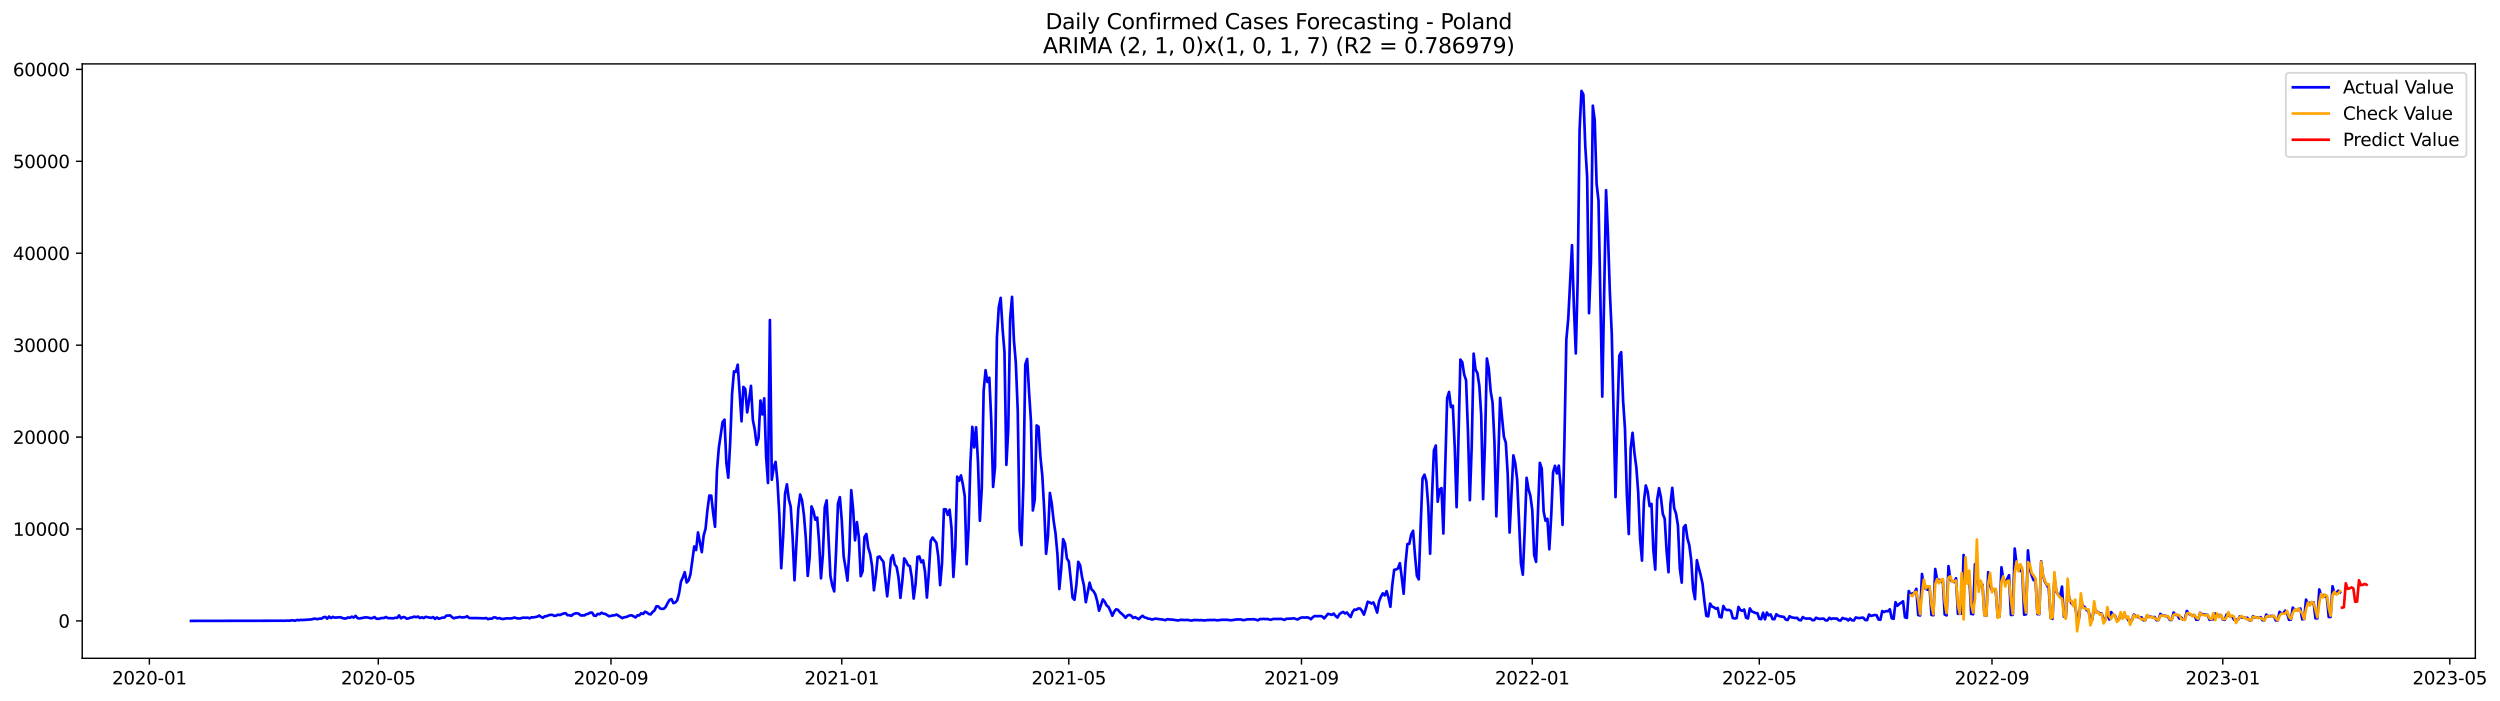 <?xml version="1.0" encoding="utf-8" standalone="no"?>
<!DOCTYPE svg PUBLIC "-//W3C//DTD SVG 1.1//EN"
  "http://www.w3.org/Graphics/SVG/1.1/DTD/svg11.dtd">
<svg xmlns:xlink="http://www.w3.org/1999/xlink" width="1399.012pt" height="392.274pt" viewBox="0 0 1399.012 392.274" xmlns="http://www.w3.org/2000/svg" version="1.1">
 <defs>
  <style type="text/css">*{stroke-linejoin: round; stroke-linecap: butt}</style>
 </defs>
 <g id="figure_1">
  <g id="patch_1">
   <path d="M 0 392.274 
L 1399.012 392.274 
L 1399.012 0 
L 0 0 
z
" style="fill: #ffffff"/>
  </g>
  <g id="axes_1">
   <g id="patch_2">
    <path d="M 46.013 368.396 
L 1385.213 368.396 
L 1385.213 35.755 
L 46.013 35.755 
z
" style="fill: #ffffff"/>
   </g>
   <g id="matplotlib.axis_1">
    <g id="xtick_1">
     <g id="line2d_1">
      <defs>
       <path id="mddc5f3bcdd" d="M 0 0 
L 0 3.5 
" style="stroke: #000000; stroke-width: 0.8"/>
      </defs>
      <g>
       <use xlink:href="#mddc5f3bcdd" x="83.595" y="368.396" style="stroke: #000000; stroke-width: 0.8"/>
      </g>
     </g>
     <g id="text_1">
      <!-- 2020-01 -->
      <g transform="translate(62.703 382.994)scale(0.1 -0.1)">
       <defs>
        <path id="DejaVuSans-32" d="M 1228 531 
L 3431 531 
L 3431 0 
L 469 0 
L 469 531 
Q 828 903 1448 1529 
Q 2069 2156 2228 2338 
Q 2531 2678 2651 2914 
Q 2772 3150 2772 3378 
Q 2772 3750 2511 3984 
Q 2250 4219 1831 4219 
Q 1534 4219 1204 4116 
Q 875 4013 500 3803 
L 500 4441 
Q 881 4594 1212 4672 
Q 1544 4750 1819 4750 
Q 2544 4750 2975 4387 
Q 3406 4025 3406 3419 
Q 3406 3131 3298 2873 
Q 3191 2616 2906 2266 
Q 2828 2175 2409 1742 
Q 1991 1309 1228 531 
z
" transform="scale(0.016)"/>
        <path id="DejaVuSans-30" d="M 2034 4250 
Q 1547 4250 1301 3770 
Q 1056 3291 1056 2328 
Q 1056 1369 1301 889 
Q 1547 409 2034 409 
Q 2525 409 2770 889 
Q 3016 1369 3016 2328 
Q 3016 3291 2770 3770 
Q 2525 4250 2034 4250 
z
M 2034 4750 
Q 2819 4750 3233 4129 
Q 3647 3509 3647 2328 
Q 3647 1150 3233 529 
Q 2819 -91 2034 -91 
Q 1250 -91 836 529 
Q 422 1150 422 2328 
Q 422 3509 836 4129 
Q 1250 4750 2034 4750 
z
" transform="scale(0.016)"/>
        <path id="DejaVuSans-2d" d="M 313 2009 
L 1997 2009 
L 1997 1497 
L 313 1497 
L 313 2009 
z
" transform="scale(0.016)"/>
        <path id="DejaVuSans-31" d="M 794 531 
L 1825 531 
L 1825 4091 
L 703 3866 
L 703 4441 
L 1819 4666 
L 2450 4666 
L 2450 531 
L 3481 531 
L 3481 0 
L 794 0 
L 794 531 
z
" transform="scale(0.016)"/>
       </defs>
       <use xlink:href="#DejaVuSans-32"/>
       <use xlink:href="#DejaVuSans-30" x="63.623"/>
       <use xlink:href="#DejaVuSans-32" x="127.246"/>
       <use xlink:href="#DejaVuSans-30" x="190.869"/>
       <use xlink:href="#DejaVuSans-2d" x="254.492"/>
       <use xlink:href="#DejaVuSans-30" x="290.576"/>
       <use xlink:href="#DejaVuSans-31" x="354.199"/>
      </g>
     </g>
    </g>
    <g id="xtick_2">
     <g id="line2d_2">
      <g>
       <use xlink:href="#mddc5f3bcdd" x="211.692" y="368.396" style="stroke: #000000; stroke-width: 0.8"/>
      </g>
     </g>
     <g id="text_2">
      <!-- 2020-05 -->
      <g transform="translate(190.801 382.994)scale(0.1 -0.1)">
       <defs>
        <path id="DejaVuSans-35" d="M 691 4666 
L 3169 4666 
L 3169 4134 
L 1269 4134 
L 1269 2991 
Q 1406 3038 1543 3061 
Q 1681 3084 1819 3084 
Q 2600 3084 3056 2656 
Q 3513 2228 3513 1497 
Q 3513 744 3044 326 
Q 2575 -91 1722 -91 
Q 1428 -91 1123 -41 
Q 819 9 494 109 
L 494 744 
Q 775 591 1075 516 
Q 1375 441 1709 441 
Q 2250 441 2565 725 
Q 2881 1009 2881 1497 
Q 2881 1984 2565 2268 
Q 2250 2553 1709 2553 
Q 1456 2553 1204 2497 
Q 953 2441 691 2322 
L 691 4666 
z
" transform="scale(0.016)"/>
       </defs>
       <use xlink:href="#DejaVuSans-32"/>
       <use xlink:href="#DejaVuSans-30" x="63.623"/>
       <use xlink:href="#DejaVuSans-32" x="127.246"/>
       <use xlink:href="#DejaVuSans-30" x="190.869"/>
       <use xlink:href="#DejaVuSans-2d" x="254.492"/>
       <use xlink:href="#DejaVuSans-30" x="290.576"/>
       <use xlink:href="#DejaVuSans-35" x="354.199"/>
      </g>
     </g>
    </g>
    <g id="xtick_3">
     <g id="line2d_3">
      <g>
       <use xlink:href="#mddc5f3bcdd" x="341.907" y="368.396" style="stroke: #000000; stroke-width: 0.8"/>
      </g>
     </g>
     <g id="text_3">
      <!-- 2020-09 -->
      <g transform="translate(321.015 382.994)scale(0.1 -0.1)">
       <defs>
        <path id="DejaVuSans-39" d="M 703 97 
L 703 672 
Q 941 559 1184 500 
Q 1428 441 1663 441 
Q 2288 441 2617 861 
Q 2947 1281 2994 2138 
Q 2813 1869 2534 1725 
Q 2256 1581 1919 1581 
Q 1219 1581 811 2004 
Q 403 2428 403 3163 
Q 403 3881 828 4315 
Q 1253 4750 1959 4750 
Q 2769 4750 3195 4129 
Q 3622 3509 3622 2328 
Q 3622 1225 3098 567 
Q 2575 -91 1691 -91 
Q 1453 -91 1209 -44 
Q 966 3 703 97 
z
M 1959 2075 
Q 2384 2075 2632 2365 
Q 2881 2656 2881 3163 
Q 2881 3666 2632 3958 
Q 2384 4250 1959 4250 
Q 1534 4250 1286 3958 
Q 1038 3666 1038 3163 
Q 1038 2656 1286 2365 
Q 1534 2075 1959 2075 
z
" transform="scale(0.016)"/>
       </defs>
       <use xlink:href="#DejaVuSans-32"/>
       <use xlink:href="#DejaVuSans-30" x="63.623"/>
       <use xlink:href="#DejaVuSans-32" x="127.246"/>
       <use xlink:href="#DejaVuSans-30" x="190.869"/>
       <use xlink:href="#DejaVuSans-2d" x="254.492"/>
       <use xlink:href="#DejaVuSans-30" x="290.576"/>
       <use xlink:href="#DejaVuSans-39" x="354.199"/>
      </g>
     </g>
    </g>
    <g id="xtick_4">
     <g id="line2d_4">
      <g>
       <use xlink:href="#mddc5f3bcdd" x="471.063" y="368.396" style="stroke: #000000; stroke-width: 0.8"/>
      </g>
     </g>
     <g id="text_4">
      <!-- 2021-01 -->
      <g transform="translate(450.172 382.994)scale(0.1 -0.1)">
       <use xlink:href="#DejaVuSans-32"/>
       <use xlink:href="#DejaVuSans-30" x="63.623"/>
       <use xlink:href="#DejaVuSans-32" x="127.246"/>
       <use xlink:href="#DejaVuSans-31" x="190.869"/>
       <use xlink:href="#DejaVuSans-2d" x="254.492"/>
       <use xlink:href="#DejaVuSans-30" x="290.576"/>
       <use xlink:href="#DejaVuSans-31" x="354.199"/>
      </g>
     </g>
    </g>
    <g id="xtick_5">
     <g id="line2d_5">
      <g>
       <use xlink:href="#mddc5f3bcdd" x="598.102" y="368.396" style="stroke: #000000; stroke-width: 0.8"/>
      </g>
     </g>
     <g id="text_5">
      <!-- 2021-05 -->
      <g transform="translate(577.21 382.994)scale(0.1 -0.1)">
       <use xlink:href="#DejaVuSans-32"/>
       <use xlink:href="#DejaVuSans-30" x="63.623"/>
       <use xlink:href="#DejaVuSans-32" x="127.246"/>
       <use xlink:href="#DejaVuSans-31" x="190.869"/>
       <use xlink:href="#DejaVuSans-2d" x="254.492"/>
       <use xlink:href="#DejaVuSans-30" x="290.576"/>
       <use xlink:href="#DejaVuSans-35" x="354.199"/>
      </g>
     </g>
    </g>
    <g id="xtick_6">
     <g id="line2d_6">
      <g>
       <use xlink:href="#mddc5f3bcdd" x="728.316" y="368.396" style="stroke: #000000; stroke-width: 0.8"/>
      </g>
     </g>
     <g id="text_6">
      <!-- 2021-09 -->
      <g transform="translate(707.425 382.994)scale(0.1 -0.1)">
       <use xlink:href="#DejaVuSans-32"/>
       <use xlink:href="#DejaVuSans-30" x="63.623"/>
       <use xlink:href="#DejaVuSans-32" x="127.246"/>
       <use xlink:href="#DejaVuSans-31" x="190.869"/>
       <use xlink:href="#DejaVuSans-2d" x="254.492"/>
       <use xlink:href="#DejaVuSans-30" x="290.576"/>
       <use xlink:href="#DejaVuSans-39" x="354.199"/>
      </g>
     </g>
    </g>
    <g id="xtick_7">
     <g id="line2d_7">
      <g>
       <use xlink:href="#mddc5f3bcdd" x="857.472" y="368.396" style="stroke: #000000; stroke-width: 0.8"/>
      </g>
     </g>
     <g id="text_7">
      <!-- 2022-01 -->
      <g transform="translate(836.581 382.994)scale(0.1 -0.1)">
       <use xlink:href="#DejaVuSans-32"/>
       <use xlink:href="#DejaVuSans-30" x="63.623"/>
       <use xlink:href="#DejaVuSans-32" x="127.246"/>
       <use xlink:href="#DejaVuSans-32" x="190.869"/>
       <use xlink:href="#DejaVuSans-2d" x="254.492"/>
       <use xlink:href="#DejaVuSans-30" x="290.576"/>
       <use xlink:href="#DejaVuSans-31" x="354.199"/>
      </g>
     </g>
    </g>
    <g id="xtick_8">
     <g id="line2d_8">
      <g>
       <use xlink:href="#mddc5f3bcdd" x="984.511" y="368.396" style="stroke: #000000; stroke-width: 0.8"/>
      </g>
     </g>
     <g id="text_8">
      <!-- 2022-05 -->
      <g transform="translate(963.62 382.994)scale(0.1 -0.1)">
       <use xlink:href="#DejaVuSans-32"/>
       <use xlink:href="#DejaVuSans-30" x="63.623"/>
       <use xlink:href="#DejaVuSans-32" x="127.246"/>
       <use xlink:href="#DejaVuSans-32" x="190.869"/>
       <use xlink:href="#DejaVuSans-2d" x="254.492"/>
       <use xlink:href="#DejaVuSans-30" x="290.576"/>
       <use xlink:href="#DejaVuSans-35" x="354.199"/>
      </g>
     </g>
    </g>
    <g id="xtick_9">
     <g id="line2d_9">
      <g>
       <use xlink:href="#mddc5f3bcdd" x="1114.726" y="368.396" style="stroke: #000000; stroke-width: 0.8"/>
      </g>
     </g>
     <g id="text_9">
      <!-- 2022-09 -->
      <g transform="translate(1093.834 382.994)scale(0.1 -0.1)">
       <use xlink:href="#DejaVuSans-32"/>
       <use xlink:href="#DejaVuSans-30" x="63.623"/>
       <use xlink:href="#DejaVuSans-32" x="127.246"/>
       <use xlink:href="#DejaVuSans-32" x="190.869"/>
       <use xlink:href="#DejaVuSans-2d" x="254.492"/>
       <use xlink:href="#DejaVuSans-30" x="290.576"/>
       <use xlink:href="#DejaVuSans-39" x="354.199"/>
      </g>
     </g>
    </g>
    <g id="xtick_10">
     <g id="line2d_10">
      <g>
       <use xlink:href="#mddc5f3bcdd" x="1243.882" y="368.396" style="stroke: #000000; stroke-width: 0.8"/>
      </g>
     </g>
     <g id="text_10">
      <!-- 2023-01 -->
      <g transform="translate(1222.991 382.994)scale(0.1 -0.1)">
       <defs>
        <path id="DejaVuSans-33" d="M 2597 2516 
Q 3050 2419 3304 2112 
Q 3559 1806 3559 1356 
Q 3559 666 3084 287 
Q 2609 -91 1734 -91 
Q 1441 -91 1130 -33 
Q 819 25 488 141 
L 488 750 
Q 750 597 1062 519 
Q 1375 441 1716 441 
Q 2309 441 2620 675 
Q 2931 909 2931 1356 
Q 2931 1769 2642 2001 
Q 2353 2234 1838 2234 
L 1294 2234 
L 1294 2753 
L 1863 2753 
Q 2328 2753 2575 2939 
Q 2822 3125 2822 3475 
Q 2822 3834 2567 4026 
Q 2313 4219 1838 4219 
Q 1578 4219 1281 4162 
Q 984 4106 628 3988 
L 628 4550 
Q 988 4650 1302 4700 
Q 1616 4750 1894 4750 
Q 2613 4750 3031 4423 
Q 3450 4097 3450 3541 
Q 3450 3153 3228 2886 
Q 3006 2619 2597 2516 
z
" transform="scale(0.016)"/>
       </defs>
       <use xlink:href="#DejaVuSans-32"/>
       <use xlink:href="#DejaVuSans-30" x="63.623"/>
       <use xlink:href="#DejaVuSans-32" x="127.246"/>
       <use xlink:href="#DejaVuSans-33" x="190.869"/>
       <use xlink:href="#DejaVuSans-2d" x="254.492"/>
       <use xlink:href="#DejaVuSans-30" x="290.576"/>
       <use xlink:href="#DejaVuSans-31" x="354.199"/>
      </g>
     </g>
    </g>
    <g id="xtick_11">
     <g id="line2d_11">
      <g>
       <use xlink:href="#mddc5f3bcdd" x="1370.921" y="368.396" style="stroke: #000000; stroke-width: 0.8"/>
      </g>
     </g>
     <g id="text_11">
      <!-- 2023-05 -->
      <g transform="translate(1350.029 382.994)scale(0.1 -0.1)">
       <use xlink:href="#DejaVuSans-32"/>
       <use xlink:href="#DejaVuSans-30" x="63.623"/>
       <use xlink:href="#DejaVuSans-32" x="127.246"/>
       <use xlink:href="#DejaVuSans-33" x="190.869"/>
       <use xlink:href="#DejaVuSans-2d" x="254.492"/>
       <use xlink:href="#DejaVuSans-30" x="290.576"/>
       <use xlink:href="#DejaVuSans-35" x="354.199"/>
      </g>
     </g>
    </g>
   </g>
   <g id="matplotlib.axis_2">
    <g id="ytick_1">
     <g id="line2d_12">
      <defs>
       <path id="mfc9959ff60" d="M 0 0 
L -3.5 0 
" style="stroke: #000000; stroke-width: 0.8"/>
      </defs>
      <g>
       <use xlink:href="#mfc9959ff60" x="46.013" y="347.461" style="stroke: #000000; stroke-width: 0.8"/>
      </g>
     </g>
     <g id="text_12">
      <!-- 0 -->
      <g transform="translate(32.65 351.26)scale(0.1 -0.1)">
       <use xlink:href="#DejaVuSans-30"/>
      </g>
     </g>
    </g>
    <g id="ytick_2">
     <g id="line2d_13">
      <g>
       <use xlink:href="#mfc9959ff60" x="46.013" y="296.023" style="stroke: #000000; stroke-width: 0.8"/>
      </g>
     </g>
     <g id="text_13">
      <!-- 10000 -->
      <g transform="translate(7.2 299.822)scale(0.1 -0.1)">
       <use xlink:href="#DejaVuSans-31"/>
       <use xlink:href="#DejaVuSans-30" x="63.623"/>
       <use xlink:href="#DejaVuSans-30" x="127.246"/>
       <use xlink:href="#DejaVuSans-30" x="190.869"/>
       <use xlink:href="#DejaVuSans-30" x="254.492"/>
      </g>
     </g>
    </g>
    <g id="ytick_3">
     <g id="line2d_14">
      <g>
       <use xlink:href="#mfc9959ff60" x="46.013" y="244.585" style="stroke: #000000; stroke-width: 0.8"/>
      </g>
     </g>
     <g id="text_14">
      <!-- 20000 -->
      <g transform="translate(7.2 248.384)scale(0.1 -0.1)">
       <use xlink:href="#DejaVuSans-32"/>
       <use xlink:href="#DejaVuSans-30" x="63.623"/>
       <use xlink:href="#DejaVuSans-30" x="127.246"/>
       <use xlink:href="#DejaVuSans-30" x="190.869"/>
       <use xlink:href="#DejaVuSans-30" x="254.492"/>
      </g>
     </g>
    </g>
    <g id="ytick_4">
     <g id="line2d_15">
      <g>
       <use xlink:href="#mfc9959ff60" x="46.013" y="193.147" style="stroke: #000000; stroke-width: 0.8"/>
      </g>
     </g>
     <g id="text_15">
      <!-- 30000 -->
      <g transform="translate(7.2 196.947)scale(0.1 -0.1)">
       <use xlink:href="#DejaVuSans-33"/>
       <use xlink:href="#DejaVuSans-30" x="63.623"/>
       <use xlink:href="#DejaVuSans-30" x="127.246"/>
       <use xlink:href="#DejaVuSans-30" x="190.869"/>
       <use xlink:href="#DejaVuSans-30" x="254.492"/>
      </g>
     </g>
    </g>
    <g id="ytick_5">
     <g id="line2d_16">
      <g>
       <use xlink:href="#mfc9959ff60" x="46.013" y="141.71" style="stroke: #000000; stroke-width: 0.8"/>
      </g>
     </g>
     <g id="text_16">
      <!-- 40000 -->
      <g transform="translate(7.2 145.509)scale(0.1 -0.1)">
       <defs>
        <path id="DejaVuSans-34" d="M 2419 4116 
L 825 1625 
L 2419 1625 
L 2419 4116 
z
M 2253 4666 
L 3047 4666 
L 3047 1625 
L 3713 1625 
L 3713 1100 
L 3047 1100 
L 3047 0 
L 2419 0 
L 2419 1100 
L 313 1100 
L 313 1709 
L 2253 4666 
z
" transform="scale(0.016)"/>
       </defs>
       <use xlink:href="#DejaVuSans-34"/>
       <use xlink:href="#DejaVuSans-30" x="63.623"/>
       <use xlink:href="#DejaVuSans-30" x="127.246"/>
       <use xlink:href="#DejaVuSans-30" x="190.869"/>
       <use xlink:href="#DejaVuSans-30" x="254.492"/>
      </g>
     </g>
    </g>
    <g id="ytick_6">
     <g id="line2d_17">
      <g>
       <use xlink:href="#mfc9959ff60" x="46.013" y="90.272" style="stroke: #000000; stroke-width: 0.8"/>
      </g>
     </g>
     <g id="text_17">
      <!-- 50000 -->
      <g transform="translate(7.2 94.071)scale(0.1 -0.1)">
       <use xlink:href="#DejaVuSans-35"/>
       <use xlink:href="#DejaVuSans-30" x="63.623"/>
       <use xlink:href="#DejaVuSans-30" x="127.246"/>
       <use xlink:href="#DejaVuSans-30" x="190.869"/>
       <use xlink:href="#DejaVuSans-30" x="254.492"/>
      </g>
     </g>
    </g>
    <g id="ytick_7">
     <g id="line2d_18">
      <g>
       <use xlink:href="#mfc9959ff60" x="46.013" y="38.834" style="stroke: #000000; stroke-width: 0.8"/>
      </g>
     </g>
     <g id="text_18">
      <!-- 60000 -->
      <g transform="translate(7.2 42.633)scale(0.1 -0.1)">
       <defs>
        <path id="DejaVuSans-36" d="M 2113 2584 
Q 1688 2584 1439 2293 
Q 1191 2003 1191 1497 
Q 1191 994 1439 701 
Q 1688 409 2113 409 
Q 2538 409 2786 701 
Q 3034 994 3034 1497 
Q 3034 2003 2786 2293 
Q 2538 2584 2113 2584 
z
M 3366 4563 
L 3366 3988 
Q 3128 4100 2886 4159 
Q 2644 4219 2406 4219 
Q 1781 4219 1451 3797 
Q 1122 3375 1075 2522 
Q 1259 2794 1537 2939 
Q 1816 3084 2150 3084 
Q 2853 3084 3261 2657 
Q 3669 2231 3669 1497 
Q 3669 778 3244 343 
Q 2819 -91 2113 -91 
Q 1303 -91 875 529 
Q 447 1150 447 2328 
Q 447 3434 972 4092 
Q 1497 4750 2381 4750 
Q 2619 4750 2861 4703 
Q 3103 4656 3366 4563 
z
" transform="scale(0.016)"/>
       </defs>
       <use xlink:href="#DejaVuSans-36"/>
       <use xlink:href="#DejaVuSans-30" x="63.623"/>
       <use xlink:href="#DejaVuSans-30" x="127.246"/>
       <use xlink:href="#DejaVuSans-30" x="190.869"/>
       <use xlink:href="#DejaVuSans-30" x="254.492"/>
      </g>
     </g>
    </g>
   </g>
   <g id="line2d_19">
    <path d="M 106.885 347.461 
L 159.818 347.363 
L 160.877 347.281 
L 161.935 347.379 
L 162.994 347.163 
L 164.053 347.147 
L 165.111 347.394 
L 166.17 346.926 
L 167.229 347.101 
L 168.287 346.89 
L 169.346 346.957 
L 174.639 346.597 
L 175.698 346.18 
L 177.815 346.468 
L 178.874 346.144 
L 179.933 346.211 
L 180.991 345.445 
L 182.05 345.213 
L 183.108 346.206 
L 184.167 345.018 
L 185.226 345.861 
L 186.284 345.223 
L 187.343 345.625 
L 190.519 345.398 
L 191.578 345.825 
L 192.636 346.124 
L 193.695 346.082 
L 194.754 345.506 
L 195.812 345.733 
L 196.871 345.09 
L 197.93 345.594 
L 198.988 344.658 
L 200.047 345.887 
L 201.106 346.108 
L 203.223 345.702 
L 204.282 345.501 
L 205.34 345.501 
L 206.399 345.691 
L 207.458 345.995 
L 208.516 345.835 
L 209.575 345.29 
L 210.634 346.242 
L 211.692 346.288 
L 213.809 345.825 
L 214.868 345.851 
L 215.927 345.275 
L 216.985 345.871 
L 220.161 345.995 
L 221.22 345.686 
L 222.279 345.763 
L 223.337 344.4 
L 224.396 346.005 
L 225.455 345.347 
L 226.513 345.398 
L 227.572 346.221 
L 228.631 346.062 
L 229.689 345.63 
L 230.748 345.491 
L 231.807 345.038 
L 232.865 345.383 
L 233.924 345.012 
L 234.983 345.856 
L 236.041 345.429 
L 237.1 345.892 
L 238.159 345.182 
L 241.335 345.763 
L 242.393 345.321 
L 243.452 346.355 
L 244.511 345.511 
L 245.569 346.278 
L 247.686 345.604 
L 248.745 345.599 
L 249.804 344.498 
L 250.862 344.503 
L 251.921 344.38 
L 252.98 345.403 
L 254.038 346.01 
L 255.097 345.614 
L 256.156 345.527 
L 257.214 345.198 
L 258.273 345.532 
L 260.39 345.367 
L 261.449 344.858 
L 262.508 345.846 
L 264.625 345.897 
L 265.684 345.861 
L 267.801 345.918 
L 270.977 346.041 
L 272.036 345.82 
L 273.094 346.468 
L 274.153 346.19 
L 275.212 346.232 
L 276.27 345.496 
L 277.329 345.553 
L 278.388 346.129 
L 279.446 345.846 
L 280.505 346.273 
L 281.563 346.406 
L 282.622 346.139 
L 283.681 346.036 
L 285.798 346.098 
L 286.857 345.892 
L 287.915 345.558 
L 288.974 345.923 
L 290.033 346.088 
L 291.091 346.103 
L 292.15 345.748 
L 293.209 345.645 
L 294.267 345.717 
L 295.326 345.619 
L 296.385 346.026 
L 297.443 345.409 
L 298.502 345.506 
L 300.619 345.105 
L 301.678 344.457 
L 302.737 345.182 
L 303.795 345.727 
L 304.854 344.879 
L 305.913 344.827 
L 306.971 344.297 
L 308.03 344.081 
L 309.089 344.076 
L 310.147 344.642 
L 311.206 344.503 
L 312.265 343.963 
L 313.323 344.169 
L 315.44 343.3 
L 316.499 343.125 
L 317.558 344.251 
L 318.616 344.277 
L 319.675 344.627 
L 320.734 343.783 
L 321.792 343.289 
L 322.851 343.181 
L 323.91 343.495 
L 324.968 344.405 
L 327.086 344.39 
L 328.144 343.68 
L 329.203 343.516 
L 330.262 342.816 
L 331.32 342.831 
L 332.379 344.472 
L 333.438 344.642 
L 334.496 343.536 
L 335.555 343.711 
L 336.614 342.898 
L 337.672 343.392 
L 338.731 343.557 
L 340.848 344.879 
L 342.966 344.4 
L 344.024 344.313 
L 345.083 343.907 
L 348.259 345.907 
L 349.317 345.403 
L 350.376 345.295 
L 352.493 344.405 
L 353.552 344.359 
L 355.669 345.522 
L 356.728 344.349 
L 357.787 344.375 
L 358.845 343.156 
L 359.904 343.567 
L 360.963 342.307 
L 362.021 342.78 
L 363.08 343.613 
L 364.139 343.804 
L 365.197 342.451 
L 366.256 341.618 
L 367.315 339.298 
L 368.373 339.313 
L 369.432 340.517 
L 370.491 340.743 
L 371.549 340.64 
L 372.608 339.478 
L 373.667 337.343 
L 374.725 335.671 
L 375.784 335.286 
L 376.843 337.513 
L 377.901 337.142 
L 378.96 335.959 
L 380.019 332.014 
L 381.077 325.446 
L 382.136 323.085 
L 383.194 320.199 
L 384.253 325.97 
L 385.312 324.859 
L 386.37 321.392 
L 388.488 305.801 
L 389.546 307.828 
L 390.605 297.967 
L 392.722 308.975 
L 393.781 299.67 
L 394.84 295.817 
L 395.898 285.185 
L 396.957 277.341 
L 398.016 277.361 
L 399.074 287.063 
L 400.133 294.783 
L 401.192 263.617 
L 402.25 250.655 
L 404.368 236.206 
L 405.426 234.827 
L 406.485 259.137 
L 407.544 267.331 
L 408.602 247.857 
L 409.661 220.451 
L 410.72 207.843 
L 411.778 208.136 
L 412.837 204.078 
L 414.954 235.774 
L 416.013 216.531 
L 417.071 217.73 
L 418.13 230.784 
L 419.189 223.748 
L 420.247 215.929 
L 421.306 235.049 
L 422.365 240.388 
L 423.423 248.947 
L 424.482 245.187 
L 425.541 224.139 
L 426.599 231.911 
L 427.658 222.914 
L 428.717 255.614 
L 429.775 270.294 
L 430.834 179.089 
L 431.893 268.473 
L 432.951 261.611 
L 434.01 258.453 
L 435.069 269.394 
L 436.127 288.4 
L 437.186 317.956 
L 438.245 300.586 
L 439.303 276.358 
L 440.362 271.009 
L 441.421 279.378 
L 442.479 283.539 
L 443.538 300.262 
L 444.597 324.72 
L 446.714 284.882 
L 447.772 276.734 
L 448.831 280.052 
L 449.89 288.313 
L 450.948 301.29 
L 452.007 322.277 
L 453.066 312.103 
L 454.124 283.395 
L 455.183 285.977 
L 456.242 290.828 
L 457.3 289.614 
L 458.359 303.276 
L 459.418 323.63 
L 460.476 310.467 
L 461.535 283.894 
L 462.594 280 
L 464.711 322.37 
L 465.77 327.698 
L 466.828 330.944 
L 467.887 308.245 
L 468.946 281.723 
L 470.004 278.205 
L 471.063 291.414 
L 472.122 311.424 
L 473.18 317.72 
L 474.239 324.905 
L 475.298 308.389 
L 476.356 274.316 
L 477.415 285.123 
L 478.474 302.386 
L 479.532 292.196 
L 480.591 300.483 
L 481.649 322.447 
L 482.708 319.715 
L 483.767 300.519 
L 484.825 298.816 
L 485.884 306.527 
L 486.943 309.952 
L 488.001 316.753 
L 489.06 330.322 
L 490.119 322.308 
L 491.177 311.748 
L 492.236 311.413 
L 493.295 313.034 
L 494.353 314.381 
L 496.471 333.706 
L 497.529 323.784 
L 498.588 312.535 
L 499.647 310.667 
L 500.705 315.852 
L 501.764 317.298 
L 502.823 323.229 
L 503.881 334.581 
L 504.94 325.209 
L 505.999 312.478 
L 507.057 314.052 
L 508.116 316.326 
L 509.175 316.773 
L 510.233 323.157 
L 511.292 334.956 
L 512.351 326.891 
L 513.409 311.66 
L 514.468 311.388 
L 515.526 314.654 
L 516.585 313.589 
L 517.644 320.024 
L 518.702 334.385 
L 519.761 320.837 
L 520.82 302.715 
L 521.878 300.786 
L 522.937 302.34 
L 523.996 303.692 
L 525.054 311.249 
L 526.113 327.446 
L 527.172 315.034 
L 528.23 284.979 
L 529.289 285 
L 530.348 288.122 
L 531.406 285.237 
L 532.465 295.504 
L 533.524 322.843 
L 534.582 306.64 
L 535.641 266.714 
L 536.7 269.003 
L 537.758 266.03 
L 538.817 271.05 
L 539.876 277.665 
L 540.934 315.729 
L 541.993 296.265 
L 543.052 258.592 
L 544.11 238.87 
L 545.169 250.382 
L 546.228 239.117 
L 547.286 258.617 
L 548.345 291.419 
L 549.403 273.421 
L 550.462 218.594 
L 551.521 207.169 
L 552.579 213.743 
L 553.638 211.377 
L 554.697 235.069 
L 555.755 272.47 
L 556.814 261.354 
L 557.873 189.022 
L 558.931 171.801 
L 559.99 166.683 
L 561.049 184.099 
L 562.107 196.923 
L 563.166 260.155 
L 564.225 240.151 
L 565.283 178.277 
L 566.342 166.127 
L 567.401 190.365 
L 568.459 203.059 
L 569.518 229.37 
L 570.577 296.429 
L 571.635 305.045 
L 572.694 270.777 
L 573.753 204.001 
L 574.811 200.868 
L 575.87 219.422 
L 576.929 235.671 
L 577.987 285.653 
L 579.046 279.548 
L 580.105 238.073 
L 581.163 238.793 
L 582.222 255.665 
L 583.28 266.261 
L 584.339 284.959 
L 585.398 309.901 
L 586.456 299.912 
L 587.515 275.849 
L 588.574 281.811 
L 589.632 291.569 
L 590.691 298.544 
L 591.75 310.302 
L 592.808 329.627 
L 593.867 318.085 
L 594.926 301.717 
L 595.984 304.119 
L 597.043 312.54 
L 598.102 314.155 
L 599.16 323.717 
L 600.219 334.483 
L 601.278 335.651 
L 602.336 327.405 
L 603.395 314.402 
L 604.454 316.356 
L 605.512 322.92 
L 606.571 327.626 
L 607.63 337.014 
L 609.747 326.068 
L 610.806 329.854 
L 611.864 330.733 
L 612.923 332.559 
L 613.982 336.309 
L 615.04 341.746 
L 617.157 335.44 
L 618.216 336.71 
L 619.275 338.819 
L 620.333 339.668 
L 621.392 341.926 
L 622.451 344.586 
L 623.509 342.286 
L 624.568 340.964 
L 625.627 341.278 
L 626.685 342.61 
L 627.744 343.469 
L 628.803 344.483 
L 629.861 345.748 
L 630.92 344.452 
L 631.979 344.071 
L 633.037 344.555 
L 634.096 345.82 
L 635.155 345.337 
L 637.272 346.473 
L 638.331 345.398 
L 639.389 344.58 
L 640.448 345.517 
L 641.507 345.712 
L 642.565 346.247 
L 643.624 346.298 
L 644.683 346.746 
L 645.741 346.376 
L 646.8 346.216 
L 651.034 346.777 
L 652.093 347.085 
L 653.152 346.484 
L 655.269 346.72 
L 656.328 346.772 
L 658.445 347.106 
L 659.504 347.199 
L 660.562 346.833 
L 662.68 346.957 
L 664.797 346.905 
L 665.856 347.178 
L 666.914 347.265 
L 667.973 346.972 
L 670.09 346.983 
L 671.149 347.08 
L 672.208 347.024 
L 674.325 347.235 
L 675.384 346.977 
L 676.442 347.013 
L 677.501 346.921 
L 678.56 346.998 
L 679.618 346.875 
L 680.677 347.106 
L 681.736 347.116 
L 683.853 346.823 
L 687.029 346.854 
L 688.087 347.049 
L 689.146 347.08 
L 692.322 346.612 
L 694.439 346.674 
L 695.498 346.998 
L 696.557 346.993 
L 697.615 346.617 
L 701.85 346.535 
L 703.967 347.132 
L 705.026 346.437 
L 706.085 346.453 
L 707.143 346.314 
L 708.202 346.463 
L 709.261 346.376 
L 710.319 346.7 
L 711.378 346.802 
L 712.437 346.355 
L 715.612 346.37 
L 716.671 346.319 
L 717.73 346.509 
L 718.788 346.911 
L 719.847 346.268 
L 723.023 346.154 
L 724.082 345.974 
L 725.14 346.417 
L 726.199 346.669 
L 727.258 345.995 
L 728.316 345.578 
L 729.375 345.527 
L 730.434 345.604 
L 731.492 345.465 
L 732.551 345.799 
L 733.61 346.525 
L 734.668 345.378 
L 735.727 344.73 
L 736.786 344.832 
L 738.903 344.73 
L 739.962 345.012 
L 741.02 346.072 
L 743.138 343.51 
L 744.196 343.737 
L 745.255 344.107 
L 746.314 343.366 
L 747.372 344.683 
L 748.431 345.589 
L 749.489 343.814 
L 750.548 342.934 
L 751.607 342.451 
L 752.665 343.284 
L 753.724 342.744 
L 754.783 344.153 
L 755.841 345.295 
L 756.9 342.441 
L 757.959 341.108 
L 759.017 341.263 
L 760.076 340.46 
L 761.135 340.548 
L 762.193 341.854 
L 763.252 343.948 
L 764.311 340.635 
L 765.369 336.731 
L 766.428 337.137 
L 767.487 337.719 
L 768.545 337.117 
L 769.604 339.606 
L 770.663 342.816 
L 771.721 336.551 
L 772.78 333.881 
L 773.839 332.035 
L 774.897 333.213 
L 775.956 330.821 
L 777.015 334.493 
L 778.073 339.56 
L 779.132 327.246 
L 780.191 318.861 
L 781.249 318.702 
L 782.308 318.059 
L 783.366 315.173 
L 784.425 323.146 
L 785.484 332.271 
L 786.542 315.245 
L 787.601 304.428 
L 788.66 304.346 
L 789.718 299.094 
L 790.777 297.021 
L 791.836 310.698 
L 792.894 322.236 
L 793.953 324.226 
L 795.012 293.791 
L 796.07 267.676 
L 797.129 265.649 
L 798.188 269.301 
L 799.246 283.128 
L 800.305 309.839 
L 801.364 277.274 
L 802.422 252.064 
L 803.481 249.323 
L 804.54 280.772 
L 805.598 273.915 
L 806.657 273.144 
L 807.716 298.554 
L 809.833 222.77 
L 810.892 219.319 
L 811.95 227.822 
L 813.009 227.004 
L 814.068 250.12 
L 815.126 283.807 
L 816.185 244.92 
L 817.243 201.218 
L 818.302 202.699 
L 819.361 209.638 
L 820.419 212.756 
L 821.478 241.633 
L 822.537 279.908 
L 823.595 249.215 
L 824.654 197.9 
L 825.713 206.758 
L 826.771 208.779 
L 827.83 215.909 
L 828.889 232.271 
L 829.947 279.306 
L 831.006 247.831 
L 832.065 200.611 
L 833.123 206.218 
L 834.182 218.928 
L 835.241 225.234 
L 836.299 247.414 
L 837.358 288.94 
L 838.417 257.65 
L 839.475 222.652 
L 841.593 244.446 
L 842.651 247.713 
L 843.71 265.284 
L 844.769 298.029 
L 846.886 254.806 
L 847.945 259.245 
L 849.003 268.37 
L 851.12 315.297 
L 852.179 321.603 
L 853.238 296.795 
L 854.296 267.388 
L 855.355 273.771 
L 856.414 277.469 
L 857.472 285.566 
L 858.531 310.529 
L 859.59 314.422 
L 861.707 259.003 
L 862.766 262.192 
L 863.824 286.245 
L 864.883 291.409 
L 865.942 290.329 
L 867 307.406 
L 868.059 288.811 
L 869.118 264.27 
L 870.176 260.665 
L 871.235 264.908 
L 872.294 260.567 
L 873.352 272.048 
L 874.411 293.729 
L 875.47 246.396 
L 876.528 190.123 
L 877.587 178.565 
L 879.704 137.193 
L 880.763 171.94 
L 881.822 197.792 
L 882.88 156.909 
L 883.939 72.701 
L 884.997 50.876 
L 886.056 52.902 
L 887.115 81.579 
L 888.173 99.083 
L 889.232 175.262 
L 890.291 146.257 
L 891.349 59.147 
L 892.408 67.253 
L 893.467 102.946 
L 894.525 112.143 
L 896.643 221.932 
L 898.76 106.444 
L 899.819 130.974 
L 900.877 163.447 
L 901.936 186.322 
L 904.053 278.159 
L 905.112 232.986 
L 906.171 199.037 
L 907.229 197.088 
L 908.288 224.118 
L 909.347 240.002 
L 910.405 277.058 
L 911.464 298.816 
L 912.523 250.907 
L 913.581 242.204 
L 914.64 253.505 
L 915.699 261.56 
L 916.757 275.705 
L 917.816 301.697 
L 918.874 313.713 
L 919.933 280.695 
L 920.992 271.678 
L 922.05 275.139 
L 923.109 283.22 
L 924.168 282.006 
L 925.226 307.864 
L 926.285 318.743 
L 927.344 279.686 
L 928.402 273.185 
L 929.461 278.406 
L 930.52 287.623 
L 931.578 290.298 
L 932.637 308.481 
L 933.696 320.225 
L 934.754 282.186 
L 935.813 273.005 
L 936.872 284.362 
L 937.93 287.495 
L 938.989 294.099 
L 940.048 318.172 
L 941.106 326.042 
L 942.165 295.205 
L 943.224 293.837 
L 944.282 301.229 
L 945.341 305.122 
L 946.4 313.368 
L 947.458 329.499 
L 948.517 335.286 
L 949.576 313.481 
L 950.634 317.936 
L 951.693 321.788 
L 952.751 326.685 
L 953.81 336.654 
L 954.869 344.632 
L 955.927 344.925 
L 956.986 337.77 
L 958.045 339.442 
L 959.103 339.833 
L 960.162 340.651 
L 961.221 340.213 
L 962.279 345.187 
L 963.338 345.501 
L 964.397 339.107 
L 965.455 340.949 
L 966.514 341.402 
L 967.573 341.288 
L 968.631 341.926 
L 969.69 345.861 
L 970.749 346.093 
L 971.807 345.913 
L 972.866 339.627 
L 973.925 341.407 
L 974.983 341.823 
L 976.042 341.088 
L 977.101 345.691 
L 978.159 346.088 
L 979.218 340.486 
L 980.277 342.106 
L 982.394 343.058 
L 983.452 343.14 
L 984.511 346.257 
L 985.57 346.499 
L 986.628 342.883 
L 987.687 346.571 
L 988.746 342.775 
L 989.804 344.333 
L 990.863 343.86 
L 991.922 346.437 
L 992.98 346.514 
L 994.039 343.721 
L 995.098 344.55 
L 996.156 344.884 
L 998.274 345.228 
L 999.332 346.746 
L 1000.391 346.972 
L 1001.45 344.838 
L 1002.508 345.475 
L 1004.626 345.841 
L 1005.684 345.738 
L 1006.743 346.972 
L 1007.802 347.127 
L 1008.86 345.306 
L 1009.919 346.005 
L 1010.978 346.18 
L 1013.095 346.103 
L 1014.154 347.034 
L 1015.212 347.039 
L 1016.271 345.681 
L 1017.329 346.144 
L 1018.388 346.334 
L 1020.505 346.149 
L 1021.564 347.142 
L 1022.623 347.188 
L 1023.681 345.722 
L 1024.74 346.422 
L 1025.799 346.051 
L 1026.857 346.19 
L 1027.916 346.108 
L 1028.975 347.173 
L 1030.033 347.229 
L 1031.092 345.81 
L 1032.151 346.268 
L 1033.209 346.288 
L 1034.268 347.214 
L 1035.327 346.149 
L 1036.385 347.127 
L 1037.444 347.219 
L 1038.503 345.537 
L 1039.561 345.794 
L 1040.62 345.892 
L 1041.679 345.681 
L 1042.737 345.691 
L 1043.796 346.962 
L 1044.855 347.008 
L 1045.913 343.886 
L 1046.972 344.658 
L 1049.089 344.159 
L 1050.148 344.297 
L 1051.206 346.648 
L 1052.265 346.849 
L 1053.324 341.931 
L 1054.382 342.502 
L 1055.441 341.967 
L 1056.5 342.08 
L 1057.558 340.959 
L 1058.617 346 
L 1059.676 346.293 
L 1060.734 336.998 
L 1061.793 338.994 
L 1062.852 337.996 
L 1064.969 336.499 
L 1066.028 345.419 
L 1067.086 345.82 
L 1068.145 330.754 
L 1069.204 332.796 
L 1070.262 332.04 
L 1071.321 331.865 
L 1072.38 329.519 
L 1073.438 344.164 
L 1074.497 344.436 
L 1075.556 321.212 
L 1076.614 328.331 
L 1077.673 329.54 
L 1078.732 330.044 
L 1079.79 328.511 
L 1080.849 344.123 
L 1081.908 344.287 
L 1082.966 318.424 
L 1084.025 324.463 
L 1085.083 324.427 
L 1086.142 325.394 
L 1087.201 324.803 
L 1088.259 343.871 
L 1089.318 344.38 
L 1090.377 316.809 
L 1091.435 324.422 
L 1092.494 325.265 
L 1093.553 325.744 
L 1094.611 323.599 
L 1095.67 343.474 
L 1096.729 343.495 
L 1097.787 343.315 
L 1098.846 310.57 
L 1099.905 320.363 
L 1100.963 322.673 
L 1102.022 322.647 
L 1103.081 343.526 
L 1104.139 343.747 
L 1105.198 315.713 
L 1106.257 324.864 
L 1107.315 327.668 
L 1108.374 327.657 
L 1109.433 327.251 
L 1110.491 344.339 
L 1111.55 344.601 
L 1112.609 320.199 
L 1113.667 327.781 
L 1114.726 330.286 
L 1115.785 329.705 
L 1116.843 330.63 
L 1117.902 344.879 
L 1118.96 345.002 
L 1120.019 317.437 
L 1121.078 324.581 
L 1122.136 325.739 
L 1123.195 324.062 
L 1124.254 321.896 
L 1125.312 344.128 
L 1126.371 344.071 
L 1127.43 306.979 
L 1128.488 315.945 
L 1129.547 317.329 
L 1130.606 319.546 
L 1131.664 319.525 
L 1132.723 343.989 
L 1133.782 343.757 
L 1134.84 307.988 
L 1135.899 318.481 
L 1136.958 322.061 
L 1138.016 324.659 
L 1139.075 324.175 
L 1140.134 343.649 
L 1141.192 343.701 
L 1142.251 314.119 
L 1143.31 322.395 
L 1144.368 325.502 
L 1145.427 327.472 
L 1146.486 329.123 
L 1147.544 345.877 
L 1148.603 346.304 
L 1149.662 323.702 
L 1150.72 331.042 
L 1151.779 332.647 
L 1152.837 333.953 
L 1153.896 328.264 
L 1154.955 345.09 
L 1156.013 345.475 
L 1157.072 330.548 
L 1158.131 335.322 
L 1159.189 337.647 
L 1161.307 339.267 
L 1162.365 345.907 
L 1163.424 345.995 
L 1164.483 335.836 
L 1165.541 339.174 
L 1166.6 339.653 
L 1167.659 341.448 
L 1168.717 341.726 
L 1169.776 346.53 
L 1170.835 346.571 
L 1171.893 339.879 
L 1172.952 342.199 
L 1174.011 342.451 
L 1175.069 343.397 
L 1176.128 343.315 
L 1177.187 346.648 
L 1178.245 346.689 
L 1179.304 343.032 
L 1180.363 346.674 
L 1181.421 342.549 
L 1182.48 343.896 
L 1183.539 344.488 
L 1184.597 346.947 
L 1185.656 346.792 
L 1186.714 343.624 
L 1187.773 344.699 
L 1188.832 344.935 
L 1189.89 345.012 
L 1190.949 347.085 
L 1193.066 347.024 
L 1194.125 343.922 
L 1195.184 344.863 
L 1197.301 345.619 
L 1198.36 345.45 
L 1199.418 347.096 
L 1200.477 347.019 
L 1201.536 344.39 
L 1202.594 345.156 
L 1203.653 345.126 
L 1204.712 345.455 
L 1205.77 345.301 
L 1206.829 347.06 
L 1207.888 346.983 
L 1208.946 343.541 
L 1210.005 344.452 
L 1212.122 344.683 
L 1213.181 345.156 
L 1214.24 346.926 
L 1215.298 346.9 
L 1216.357 342.765 
L 1217.416 344.076 
L 1218.474 344.133 
L 1219.533 346.175 
L 1220.591 345.47 
L 1221.65 346.828 
L 1222.709 346.376 
L 1223.767 341.875 
L 1224.826 343.5 
L 1226.943 344.359 
L 1228.002 344.267 
L 1229.061 346.823 
L 1230.119 346.792 
L 1231.178 342.904 
L 1232.237 343.732 
L 1233.295 343.757 
L 1234.354 344.071 
L 1235.413 344.123 
L 1236.471 346.849 
L 1237.53 346.628 
L 1238.589 346.53 
L 1239.647 343.33 
L 1240.706 344.375 
L 1241.765 344.2 
L 1242.823 344.256 
L 1243.882 346.674 
L 1244.941 346.859 
L 1245.999 343.896 
L 1247.058 344.55 
L 1249.175 345.079 
L 1250.234 346.844 
L 1251.293 346.725 
L 1252.351 346.931 
L 1253.41 344.868 
L 1254.468 345.558 
L 1256.586 345.794 
L 1257.644 345.727 
L 1258.703 347.065 
L 1259.762 347.178 
L 1260.82 344.838 
L 1261.879 345.522 
L 1262.938 345.465 
L 1263.996 345.758 
L 1265.055 345.331 
L 1266.114 347.085 
L 1267.172 347.127 
L 1268.231 343.932 
L 1269.29 344.92 
L 1270.348 344.724 
L 1271.407 344.683 
L 1272.466 344.791 
L 1273.524 347.204 
L 1274.583 347.188 
L 1275.642 342.374 
L 1276.7 343.171 
L 1277.759 343.289 
L 1278.818 341.705 
L 1279.876 343.243 
L 1280.935 346.838 
L 1281.994 346.797 
L 1283.052 340.028 
L 1284.111 341.237 
L 1285.169 341.453 
L 1286.228 341.402 
L 1287.287 340.537 
L 1288.345 346.592 
L 1289.404 346.432 
L 1290.463 335.548 
L 1291.521 337.821 
L 1292.58 337.302 
L 1293.639 337.58 
L 1294.697 337.045 
L 1295.756 346.026 
L 1296.815 346.021 
L 1297.873 329.843 
L 1298.932 333.249 
L 1299.991 333.007 
L 1301.049 333.83 
L 1302.108 334.118 
L 1303.167 345.265 
L 1304.225 345.244 
L 1305.284 328.074 
L 1306.343 332.096 
L 1307.401 331.86 
L 1308.46 330.574 
L 1309.519 331.489 
L 1309.519 331.489 
" clip-path="url(#pb2da236269)" style="fill: none; stroke: #0000ff; stroke-width: 1.5; stroke-linecap: square"/>
   </g>
   <g id="line2d_20">
    <path d="M 1069.204 333.037 
L 1070.262 333.605 
L 1071.321 331.538 
L 1072.38 331.198 
L 1073.438 335.764 
L 1074.497 343.735 
L 1075.556 332.413 
L 1076.614 324.297 
L 1077.673 329.309 
L 1078.732 328.1 
L 1079.79 328.101 
L 1080.849 338.554 
L 1081.908 343.723 
L 1082.966 326.907 
L 1084.025 324.049 
L 1085.083 326.431 
L 1086.142 324.414 
L 1087.201 324.032 
L 1088.259 336.646 
L 1089.318 343.072 
L 1090.377 323.231 
L 1091.435 322.522 
L 1092.494 325.609 
L 1093.553 325.292 
L 1094.611 324.85 
L 1095.67 338.412 
L 1096.729 343.434 
L 1097.787 320.644 
L 1098.846 346.624 
L 1099.905 311.788 
L 1100.963 326.645 
L 1102.022 319.335 
L 1103.081 338.073 
L 1104.139 342.803 
L 1105.198 335.45 
L 1106.257 301.879 
L 1107.315 331.15 
L 1108.374 324.884 
L 1109.433 327.839 
L 1110.491 344.417 
L 1111.55 344.467 
L 1112.609 326.495 
L 1113.667 320.618 
L 1114.726 331.404 
L 1115.785 329.453 
L 1116.843 329.605 
L 1117.902 345.798 
L 1118.96 344.949 
L 1120.019 325.582 
L 1121.078 322.517 
L 1122.136 328.185 
L 1123.195 325.194 
L 1124.254 324.874 
L 1125.312 335.435 
L 1126.371 343.614 
L 1127.43 320.575 
L 1128.488 314.178 
L 1129.547 319.732 
L 1130.606 315.703 
L 1131.664 318.104 
L 1132.723 335.509 
L 1133.782 342.884 
L 1134.84 314.478 
L 1135.899 315.737 
L 1136.958 320.709 
L 1138.016 322.022 
L 1139.075 323.671 
L 1140.134 343.05 
L 1141.192 343.508 
L 1142.251 314.433 
L 1143.31 322.225 
L 1144.368 324.856 
L 1145.427 327.133 
L 1146.486 326.929 
L 1147.544 346.051 
L 1148.603 345.552 
L 1149.662 320.161 
L 1150.72 330.494 
L 1151.779 332.928 
L 1152.837 334.427 
L 1153.896 334.953 
L 1154.955 344.153 
L 1156.013 346.273 
L 1157.072 323.856 
L 1158.131 336.274 
L 1159.189 336.124 
L 1160.248 339.173 
L 1161.307 335.528 
L 1162.365 353.276 
L 1163.424 346.462 
L 1164.483 332.02 
L 1165.541 340.071 
L 1166.6 340.285 
L 1167.659 340.979 
L 1168.717 341.059 
L 1169.776 349.941 
L 1170.835 346.969 
L 1171.893 336.471 
L 1172.952 342.872 
L 1174.011 342.492 
L 1175.069 344.028 
L 1176.128 343.531 
L 1177.187 348.877 
L 1178.245 346.988 
L 1179.304 339.774 
L 1180.363 345.044 
L 1181.421 346.312 
L 1182.48 343.836 
L 1183.539 344.615 
L 1184.597 348.022 
L 1185.656 347.024 
L 1186.714 342.571 
L 1187.773 346.344 
L 1188.832 342.525 
L 1189.89 346.035 
L 1190.949 345.014 
L 1192.008 349.645 
L 1194.125 344.243 
L 1195.184 345.435 
L 1196.242 344.325 
L 1197.301 345.63 
L 1198.36 346.707 
L 1199.418 346.454 
L 1200.477 347.228 
L 1201.536 344.072 
L 1202.594 345.415 
L 1203.653 345.172 
L 1205.77 345.788 
L 1206.829 346.553 
L 1207.888 347.026 
L 1208.946 344.488 
L 1210.005 344.442 
L 1212.122 344.859 
L 1213.181 344.701 
L 1214.24 346.518 
L 1215.298 346.738 
L 1216.357 344.113 
L 1217.416 343.692 
L 1218.474 344.348 
L 1219.533 344.179 
L 1220.591 346.223 
L 1221.65 346.688 
L 1222.709 346.979 
L 1223.767 343.237 
L 1224.826 343.089 
L 1225.885 343.715 
L 1226.943 344.966 
L 1228.002 344.08 
L 1229.061 345.615 
L 1230.119 346.364 
L 1231.178 342.957 
L 1232.237 344.132 
L 1233.295 344.103 
L 1234.354 344.484 
L 1235.413 343.999 
L 1236.471 345.988 
L 1237.53 346.601 
L 1238.589 343.13 
L 1239.647 347.033 
L 1240.706 343.336 
L 1241.765 345.375 
L 1242.823 344.076 
L 1243.882 346.474 
L 1244.941 346.467 
L 1245.999 345.597 
L 1247.058 342.558 
L 1248.117 345.231 
L 1249.175 344.454 
L 1250.234 345.142 
L 1251.293 348.637 
L 1252.351 346.723 
L 1253.41 345.264 
L 1254.468 344.711 
L 1255.527 345.786 
L 1256.586 345.768 
L 1257.644 346.827 
L 1258.703 346.488 
L 1259.762 347.3 
L 1260.82 345.225 
L 1261.879 345.242 
L 1262.938 345.763 
L 1263.996 345.544 
L 1265.055 346.073 
L 1266.114 346.334 
L 1267.172 347.225 
L 1268.231 345.08 
L 1269.29 344.591 
L 1270.348 345.123 
L 1272.466 344.612 
L 1273.524 346.097 
L 1274.583 347.084 
L 1275.642 344.583 
L 1276.7 343.388 
L 1277.759 343.493 
L 1278.818 343.292 
L 1279.876 341.874 
L 1280.935 345.125 
L 1281.994 346.358 
L 1283.052 342.994 
L 1284.111 341.111 
L 1285.169 341.797 
L 1286.228 340.469 
L 1287.287 342.132 
L 1288.345 343.188 
L 1289.404 346.468 
L 1290.463 340.902 
L 1291.521 337.184 
L 1292.58 338.857 
L 1293.639 336.816 
L 1294.697 337.43 
L 1295.756 341.21 
L 1296.815 345.424 
L 1297.873 337.462 
L 1298.932 332.405 
L 1299.991 334.304 
L 1301.049 332.726 
L 1302.108 333.374 
L 1303.167 340.307 
L 1304.225 344.547 
L 1305.284 332.828 
L 1306.343 331.157 
L 1307.401 332.694 
L 1308.46 332.049 
L 1309.519 330.828 
L 1309.519 330.828 
" clip-path="url(#pb2da236269)" style="fill: none; stroke: #ffa500; stroke-width: 1.5; stroke-linecap: square"/>
   </g>
   <g id="line2d_21">
    <path d="M 1310.577 340.035 
L 1311.636 339.83 
L 1312.695 326.412 
L 1313.753 329.488 
L 1314.812 329.284 
L 1315.871 328.719 
L 1316.929 329.243 
L 1317.988 336.772 
L 1319.046 336.65 
L 1320.105 324.725 
L 1321.164 327.449 
L 1322.222 327.267 
L 1323.281 326.768 
L 1324.34 327.233 
" clip-path="url(#pb2da236269)" style="fill: none; stroke: #ff0000; stroke-width: 1.5; stroke-linecap: square"/>
   </g>
   <g id="patch_3">
    <path d="M 46.013 368.396 
L 46.013 35.755 
" style="fill: none; stroke: #000000; stroke-width: 0.8; stroke-linejoin: miter; stroke-linecap: square"/>
   </g>
   <g id="patch_4">
    <path d="M 1385.213 368.396 
L 1385.213 35.755 
" style="fill: none; stroke: #000000; stroke-width: 0.8; stroke-linejoin: miter; stroke-linecap: square"/>
   </g>
   <g id="patch_5">
    <path d="M 46.013 368.396 
L 1385.213 368.396 
" style="fill: none; stroke: #000000; stroke-width: 0.8; stroke-linejoin: miter; stroke-linecap: square"/>
   </g>
   <g id="patch_6">
    <path d="M 46.013 35.755 
L 1385.213 35.755 
" style="fill: none; stroke: #000000; stroke-width: 0.8; stroke-linejoin: miter; stroke-linecap: square"/>
   </g>
   <g id="text_19">
    <!-- Daily Confirmed Cases Forecasting - Poland -->
    <g transform="translate(585.085 16.318)scale(0.12 -0.12)">
     <defs>
      <path id="DejaVuSans-44" d="M 1259 4147 
L 1259 519 
L 2022 519 
Q 2988 519 3436 956 
Q 3884 1394 3884 2338 
Q 3884 3275 3436 3711 
Q 2988 4147 2022 4147 
L 1259 4147 
z
M 628 4666 
L 1925 4666 
Q 3281 4666 3915 4102 
Q 4550 3538 4550 2338 
Q 4550 1131 3912 565 
Q 3275 0 1925 0 
L 628 0 
L 628 4666 
z
" transform="scale(0.016)"/>
      <path id="DejaVuSans-61" d="M 2194 1759 
Q 1497 1759 1228 1600 
Q 959 1441 959 1056 
Q 959 750 1161 570 
Q 1363 391 1709 391 
Q 2188 391 2477 730 
Q 2766 1069 2766 1631 
L 2766 1759 
L 2194 1759 
z
M 3341 1997 
L 3341 0 
L 2766 0 
L 2766 531 
Q 2569 213 2275 61 
Q 1981 -91 1556 -91 
Q 1019 -91 701 211 
Q 384 513 384 1019 
Q 384 1609 779 1909 
Q 1175 2209 1959 2209 
L 2766 2209 
L 2766 2266 
Q 2766 2663 2505 2880 
Q 2244 3097 1772 3097 
Q 1472 3097 1187 3025 
Q 903 2953 641 2809 
L 641 3341 
Q 956 3463 1253 3523 
Q 1550 3584 1831 3584 
Q 2591 3584 2966 3190 
Q 3341 2797 3341 1997 
z
" transform="scale(0.016)"/>
      <path id="DejaVuSans-69" d="M 603 3500 
L 1178 3500 
L 1178 0 
L 603 0 
L 603 3500 
z
M 603 4863 
L 1178 4863 
L 1178 4134 
L 603 4134 
L 603 4863 
z
" transform="scale(0.016)"/>
      <path id="DejaVuSans-6c" d="M 603 4863 
L 1178 4863 
L 1178 0 
L 603 0 
L 603 4863 
z
" transform="scale(0.016)"/>
      <path id="DejaVuSans-79" d="M 2059 -325 
Q 1816 -950 1584 -1140 
Q 1353 -1331 966 -1331 
L 506 -1331 
L 506 -850 
L 844 -850 
Q 1081 -850 1212 -737 
Q 1344 -625 1503 -206 
L 1606 56 
L 191 3500 
L 800 3500 
L 1894 763 
L 2988 3500 
L 3597 3500 
L 2059 -325 
z
" transform="scale(0.016)"/>
      <path id="DejaVuSans-20" transform="scale(0.016)"/>
      <path id="DejaVuSans-43" d="M 4122 4306 
L 4122 3641 
Q 3803 3938 3442 4084 
Q 3081 4231 2675 4231 
Q 1875 4231 1450 3742 
Q 1025 3253 1025 2328 
Q 1025 1406 1450 917 
Q 1875 428 2675 428 
Q 3081 428 3442 575 
Q 3803 722 4122 1019 
L 4122 359 
Q 3791 134 3420 21 
Q 3050 -91 2638 -91 
Q 1578 -91 968 557 
Q 359 1206 359 2328 
Q 359 3453 968 4101 
Q 1578 4750 2638 4750 
Q 3056 4750 3426 4639 
Q 3797 4528 4122 4306 
z
" transform="scale(0.016)"/>
      <path id="DejaVuSans-6f" d="M 1959 3097 
Q 1497 3097 1228 2736 
Q 959 2375 959 1747 
Q 959 1119 1226 758 
Q 1494 397 1959 397 
Q 2419 397 2687 759 
Q 2956 1122 2956 1747 
Q 2956 2369 2687 2733 
Q 2419 3097 1959 3097 
z
M 1959 3584 
Q 2709 3584 3137 3096 
Q 3566 2609 3566 1747 
Q 3566 888 3137 398 
Q 2709 -91 1959 -91 
Q 1206 -91 779 398 
Q 353 888 353 1747 
Q 353 2609 779 3096 
Q 1206 3584 1959 3584 
z
" transform="scale(0.016)"/>
      <path id="DejaVuSans-6e" d="M 3513 2113 
L 3513 0 
L 2938 0 
L 2938 2094 
Q 2938 2591 2744 2837 
Q 2550 3084 2163 3084 
Q 1697 3084 1428 2787 
Q 1159 2491 1159 1978 
L 1159 0 
L 581 0 
L 581 3500 
L 1159 3500 
L 1159 2956 
Q 1366 3272 1645 3428 
Q 1925 3584 2291 3584 
Q 2894 3584 3203 3211 
Q 3513 2838 3513 2113 
z
" transform="scale(0.016)"/>
      <path id="DejaVuSans-66" d="M 2375 4863 
L 2375 4384 
L 1825 4384 
Q 1516 4384 1395 4259 
Q 1275 4134 1275 3809 
L 1275 3500 
L 2222 3500 
L 2222 3053 
L 1275 3053 
L 1275 0 
L 697 0 
L 697 3053 
L 147 3053 
L 147 3500 
L 697 3500 
L 697 3744 
Q 697 4328 969 4595 
Q 1241 4863 1831 4863 
L 2375 4863 
z
" transform="scale(0.016)"/>
      <path id="DejaVuSans-72" d="M 2631 2963 
Q 2534 3019 2420 3045 
Q 2306 3072 2169 3072 
Q 1681 3072 1420 2755 
Q 1159 2438 1159 1844 
L 1159 0 
L 581 0 
L 581 3500 
L 1159 3500 
L 1159 2956 
Q 1341 3275 1631 3429 
Q 1922 3584 2338 3584 
Q 2397 3584 2469 3576 
Q 2541 3569 2628 3553 
L 2631 2963 
z
" transform="scale(0.016)"/>
      <path id="DejaVuSans-6d" d="M 3328 2828 
Q 3544 3216 3844 3400 
Q 4144 3584 4550 3584 
Q 5097 3584 5394 3201 
Q 5691 2819 5691 2113 
L 5691 0 
L 5113 0 
L 5113 2094 
Q 5113 2597 4934 2840 
Q 4756 3084 4391 3084 
Q 3944 3084 3684 2787 
Q 3425 2491 3425 1978 
L 3425 0 
L 2847 0 
L 2847 2094 
Q 2847 2600 2669 2842 
Q 2491 3084 2119 3084 
Q 1678 3084 1418 2786 
Q 1159 2488 1159 1978 
L 1159 0 
L 581 0 
L 581 3500 
L 1159 3500 
L 1159 2956 
Q 1356 3278 1631 3431 
Q 1906 3584 2284 3584 
Q 2666 3584 2933 3390 
Q 3200 3197 3328 2828 
z
" transform="scale(0.016)"/>
      <path id="DejaVuSans-65" d="M 3597 1894 
L 3597 1613 
L 953 1613 
Q 991 1019 1311 708 
Q 1631 397 2203 397 
Q 2534 397 2845 478 
Q 3156 559 3463 722 
L 3463 178 
Q 3153 47 2828 -22 
Q 2503 -91 2169 -91 
Q 1331 -91 842 396 
Q 353 884 353 1716 
Q 353 2575 817 3079 
Q 1281 3584 2069 3584 
Q 2775 3584 3186 3129 
Q 3597 2675 3597 1894 
z
M 3022 2063 
Q 3016 2534 2758 2815 
Q 2500 3097 2075 3097 
Q 1594 3097 1305 2825 
Q 1016 2553 972 2059 
L 3022 2063 
z
" transform="scale(0.016)"/>
      <path id="DejaVuSans-64" d="M 2906 2969 
L 2906 4863 
L 3481 4863 
L 3481 0 
L 2906 0 
L 2906 525 
Q 2725 213 2448 61 
Q 2172 -91 1784 -91 
Q 1150 -91 751 415 
Q 353 922 353 1747 
Q 353 2572 751 3078 
Q 1150 3584 1784 3584 
Q 2172 3584 2448 3432 
Q 2725 3281 2906 2969 
z
M 947 1747 
Q 947 1113 1208 752 
Q 1469 391 1925 391 
Q 2381 391 2643 752 
Q 2906 1113 2906 1747 
Q 2906 2381 2643 2742 
Q 2381 3103 1925 3103 
Q 1469 3103 1208 2742 
Q 947 2381 947 1747 
z
" transform="scale(0.016)"/>
      <path id="DejaVuSans-73" d="M 2834 3397 
L 2834 2853 
Q 2591 2978 2328 3040 
Q 2066 3103 1784 3103 
Q 1356 3103 1142 2972 
Q 928 2841 928 2578 
Q 928 2378 1081 2264 
Q 1234 2150 1697 2047 
L 1894 2003 
Q 2506 1872 2764 1633 
Q 3022 1394 3022 966 
Q 3022 478 2636 193 
Q 2250 -91 1575 -91 
Q 1294 -91 989 -36 
Q 684 19 347 128 
L 347 722 
Q 666 556 975 473 
Q 1284 391 1588 391 
Q 1994 391 2212 530 
Q 2431 669 2431 922 
Q 2431 1156 2273 1281 
Q 2116 1406 1581 1522 
L 1381 1569 
Q 847 1681 609 1914 
Q 372 2147 372 2553 
Q 372 3047 722 3315 
Q 1072 3584 1716 3584 
Q 2034 3584 2315 3537 
Q 2597 3491 2834 3397 
z
" transform="scale(0.016)"/>
      <path id="DejaVuSans-46" d="M 628 4666 
L 3309 4666 
L 3309 4134 
L 1259 4134 
L 1259 2759 
L 3109 2759 
L 3109 2228 
L 1259 2228 
L 1259 0 
L 628 0 
L 628 4666 
z
" transform="scale(0.016)"/>
      <path id="DejaVuSans-63" d="M 3122 3366 
L 3122 2828 
Q 2878 2963 2633 3030 
Q 2388 3097 2138 3097 
Q 1578 3097 1268 2742 
Q 959 2388 959 1747 
Q 959 1106 1268 751 
Q 1578 397 2138 397 
Q 2388 397 2633 464 
Q 2878 531 3122 666 
L 3122 134 
Q 2881 22 2623 -34 
Q 2366 -91 2075 -91 
Q 1284 -91 818 406 
Q 353 903 353 1747 
Q 353 2603 823 3093 
Q 1294 3584 2113 3584 
Q 2378 3584 2631 3529 
Q 2884 3475 3122 3366 
z
" transform="scale(0.016)"/>
      <path id="DejaVuSans-74" d="M 1172 4494 
L 1172 3500 
L 2356 3500 
L 2356 3053 
L 1172 3053 
L 1172 1153 
Q 1172 725 1289 603 
Q 1406 481 1766 481 
L 2356 481 
L 2356 0 
L 1766 0 
Q 1100 0 847 248 
Q 594 497 594 1153 
L 594 3053 
L 172 3053 
L 172 3500 
L 594 3500 
L 594 4494 
L 1172 4494 
z
" transform="scale(0.016)"/>
      <path id="DejaVuSans-67" d="M 2906 1791 
Q 2906 2416 2648 2759 
Q 2391 3103 1925 3103 
Q 1463 3103 1205 2759 
Q 947 2416 947 1791 
Q 947 1169 1205 825 
Q 1463 481 1925 481 
Q 2391 481 2648 825 
Q 2906 1169 2906 1791 
z
M 3481 434 
Q 3481 -459 3084 -895 
Q 2688 -1331 1869 -1331 
Q 1566 -1331 1297 -1286 
Q 1028 -1241 775 -1147 
L 775 -588 
Q 1028 -725 1275 -790 
Q 1522 -856 1778 -856 
Q 2344 -856 2625 -561 
Q 2906 -266 2906 331 
L 2906 616 
Q 2728 306 2450 153 
Q 2172 0 1784 0 
Q 1141 0 747 490 
Q 353 981 353 1791 
Q 353 2603 747 3093 
Q 1141 3584 1784 3584 
Q 2172 3584 2450 3431 
Q 2728 3278 2906 2969 
L 2906 3500 
L 3481 3500 
L 3481 434 
z
" transform="scale(0.016)"/>
      <path id="DejaVuSans-50" d="M 1259 4147 
L 1259 2394 
L 2053 2394 
Q 2494 2394 2734 2622 
Q 2975 2850 2975 3272 
Q 2975 3691 2734 3919 
Q 2494 4147 2053 4147 
L 1259 4147 
z
M 628 4666 
L 2053 4666 
Q 2838 4666 3239 4311 
Q 3641 3956 3641 3272 
Q 3641 2581 3239 2228 
Q 2838 1875 2053 1875 
L 1259 1875 
L 1259 0 
L 628 0 
L 628 4666 
z
" transform="scale(0.016)"/>
     </defs>
     <use xlink:href="#DejaVuSans-44"/>
     <use xlink:href="#DejaVuSans-61" x="77.002"/>
     <use xlink:href="#DejaVuSans-69" x="138.281"/>
     <use xlink:href="#DejaVuSans-6c" x="166.064"/>
     <use xlink:href="#DejaVuSans-79" x="193.848"/>
     <use xlink:href="#DejaVuSans-20" x="253.027"/>
     <use xlink:href="#DejaVuSans-43" x="284.814"/>
     <use xlink:href="#DejaVuSans-6f" x="354.639"/>
     <use xlink:href="#DejaVuSans-6e" x="415.82"/>
     <use xlink:href="#DejaVuSans-66" x="479.199"/>
     <use xlink:href="#DejaVuSans-69" x="514.404"/>
     <use xlink:href="#DejaVuSans-72" x="542.188"/>
     <use xlink:href="#DejaVuSans-6d" x="581.551"/>
     <use xlink:href="#DejaVuSans-65" x="678.963"/>
     <use xlink:href="#DejaVuSans-64" x="740.486"/>
     <use xlink:href="#DejaVuSans-20" x="803.963"/>
     <use xlink:href="#DejaVuSans-43" x="835.75"/>
     <use xlink:href="#DejaVuSans-61" x="905.574"/>
     <use xlink:href="#DejaVuSans-73" x="966.854"/>
     <use xlink:href="#DejaVuSans-65" x="1018.953"/>
     <use xlink:href="#DejaVuSans-73" x="1080.477"/>
     <use xlink:href="#DejaVuSans-20" x="1132.576"/>
     <use xlink:href="#DejaVuSans-46" x="1164.363"/>
     <use xlink:href="#DejaVuSans-6f" x="1218.258"/>
     <use xlink:href="#DejaVuSans-72" x="1279.439"/>
     <use xlink:href="#DejaVuSans-65" x="1318.303"/>
     <use xlink:href="#DejaVuSans-63" x="1379.826"/>
     <use xlink:href="#DejaVuSans-61" x="1434.807"/>
     <use xlink:href="#DejaVuSans-73" x="1496.086"/>
     <use xlink:href="#DejaVuSans-74" x="1548.186"/>
     <use xlink:href="#DejaVuSans-69" x="1587.395"/>
     <use xlink:href="#DejaVuSans-6e" x="1615.178"/>
     <use xlink:href="#DejaVuSans-67" x="1678.557"/>
     <use xlink:href="#DejaVuSans-20" x="1742.033"/>
     <use xlink:href="#DejaVuSans-2d" x="1773.82"/>
     <use xlink:href="#DejaVuSans-20" x="1809.904"/>
     <use xlink:href="#DejaVuSans-50" x="1841.691"/>
     <use xlink:href="#DejaVuSans-6f" x="1898.369"/>
     <use xlink:href="#DejaVuSans-6c" x="1959.551"/>
     <use xlink:href="#DejaVuSans-61" x="1987.334"/>
     <use xlink:href="#DejaVuSans-6e" x="2048.613"/>
     <use xlink:href="#DejaVuSans-64" x="2111.992"/>
    </g>
    <!-- ARIMA (2, 1, 0)x(1, 0, 1, 7) (R2 = 0.786979) -->
    <g transform="translate(583.628 29.756)scale(0.12 -0.12)">
     <defs>
      <path id="DejaVuSans-41" d="M 2188 4044 
L 1331 1722 
L 3047 1722 
L 2188 4044 
z
M 1831 4666 
L 2547 4666 
L 4325 0 
L 3669 0 
L 3244 1197 
L 1141 1197 
L 716 0 
L 50 0 
L 1831 4666 
z
" transform="scale(0.016)"/>
      <path id="DejaVuSans-52" d="M 2841 2188 
Q 3044 2119 3236 1894 
Q 3428 1669 3622 1275 
L 4263 0 
L 3584 0 
L 2988 1197 
Q 2756 1666 2539 1819 
Q 2322 1972 1947 1972 
L 1259 1972 
L 1259 0 
L 628 0 
L 628 4666 
L 2053 4666 
Q 2853 4666 3247 4331 
Q 3641 3997 3641 3322 
Q 3641 2881 3436 2590 
Q 3231 2300 2841 2188 
z
M 1259 4147 
L 1259 2491 
L 2053 2491 
Q 2509 2491 2742 2702 
Q 2975 2913 2975 3322 
Q 2975 3731 2742 3939 
Q 2509 4147 2053 4147 
L 1259 4147 
z
" transform="scale(0.016)"/>
      <path id="DejaVuSans-49" d="M 628 4666 
L 1259 4666 
L 1259 0 
L 628 0 
L 628 4666 
z
" transform="scale(0.016)"/>
      <path id="DejaVuSans-4d" d="M 628 4666 
L 1569 4666 
L 2759 1491 
L 3956 4666 
L 4897 4666 
L 4897 0 
L 4281 0 
L 4281 4097 
L 3078 897 
L 2444 897 
L 1241 4097 
L 1241 0 
L 628 0 
L 628 4666 
z
" transform="scale(0.016)"/>
      <path id="DejaVuSans-28" d="M 1984 4856 
Q 1566 4138 1362 3434 
Q 1159 2731 1159 2009 
Q 1159 1288 1364 580 
Q 1569 -128 1984 -844 
L 1484 -844 
Q 1016 -109 783 600 
Q 550 1309 550 2009 
Q 550 2706 781 3412 
Q 1013 4119 1484 4856 
L 1984 4856 
z
" transform="scale(0.016)"/>
      <path id="DejaVuSans-2c" d="M 750 794 
L 1409 794 
L 1409 256 
L 897 -744 
L 494 -744 
L 750 256 
L 750 794 
z
" transform="scale(0.016)"/>
      <path id="DejaVuSans-29" d="M 513 4856 
L 1013 4856 
Q 1481 4119 1714 3412 
Q 1947 2706 1947 2009 
Q 1947 1309 1714 600 
Q 1481 -109 1013 -844 
L 513 -844 
Q 928 -128 1133 580 
Q 1338 1288 1338 2009 
Q 1338 2731 1133 3434 
Q 928 4138 513 4856 
z
" transform="scale(0.016)"/>
      <path id="DejaVuSans-78" d="M 3513 3500 
L 2247 1797 
L 3578 0 
L 2900 0 
L 1881 1375 
L 863 0 
L 184 0 
L 1544 1831 
L 300 3500 
L 978 3500 
L 1906 2253 
L 2834 3500 
L 3513 3500 
z
" transform="scale(0.016)"/>
      <path id="DejaVuSans-37" d="M 525 4666 
L 3525 4666 
L 3525 4397 
L 1831 0 
L 1172 0 
L 2766 4134 
L 525 4134 
L 525 4666 
z
" transform="scale(0.016)"/>
      <path id="DejaVuSans-3d" d="M 678 2906 
L 4684 2906 
L 4684 2381 
L 678 2381 
L 678 2906 
z
M 678 1631 
L 4684 1631 
L 4684 1100 
L 678 1100 
L 678 1631 
z
" transform="scale(0.016)"/>
      <path id="DejaVuSans-2e" d="M 684 794 
L 1344 794 
L 1344 0 
L 684 0 
L 684 794 
z
" transform="scale(0.016)"/>
      <path id="DejaVuSans-38" d="M 2034 2216 
Q 1584 2216 1326 1975 
Q 1069 1734 1069 1313 
Q 1069 891 1326 650 
Q 1584 409 2034 409 
Q 2484 409 2743 651 
Q 3003 894 3003 1313 
Q 3003 1734 2745 1975 
Q 2488 2216 2034 2216 
z
M 1403 2484 
Q 997 2584 770 2862 
Q 544 3141 544 3541 
Q 544 4100 942 4425 
Q 1341 4750 2034 4750 
Q 2731 4750 3128 4425 
Q 3525 4100 3525 3541 
Q 3525 3141 3298 2862 
Q 3072 2584 2669 2484 
Q 3125 2378 3379 2068 
Q 3634 1759 3634 1313 
Q 3634 634 3220 271 
Q 2806 -91 2034 -91 
Q 1263 -91 848 271 
Q 434 634 434 1313 
Q 434 1759 690 2068 
Q 947 2378 1403 2484 
z
M 1172 3481 
Q 1172 3119 1398 2916 
Q 1625 2713 2034 2713 
Q 2441 2713 2670 2916 
Q 2900 3119 2900 3481 
Q 2900 3844 2670 4047 
Q 2441 4250 2034 4250 
Q 1625 4250 1398 4047 
Q 1172 3844 1172 3481 
z
" transform="scale(0.016)"/>
     </defs>
     <use xlink:href="#DejaVuSans-41"/>
     <use xlink:href="#DejaVuSans-52" x="68.408"/>
     <use xlink:href="#DejaVuSans-49" x="137.891"/>
     <use xlink:href="#DejaVuSans-4d" x="167.383"/>
     <use xlink:href="#DejaVuSans-41" x="253.662"/>
     <use xlink:href="#DejaVuSans-20" x="322.07"/>
     <use xlink:href="#DejaVuSans-28" x="353.857"/>
     <use xlink:href="#DejaVuSans-32" x="392.871"/>
     <use xlink:href="#DejaVuSans-2c" x="456.494"/>
     <use xlink:href="#DejaVuSans-20" x="488.281"/>
     <use xlink:href="#DejaVuSans-31" x="520.068"/>
     <use xlink:href="#DejaVuSans-2c" x="583.691"/>
     <use xlink:href="#DejaVuSans-20" x="615.479"/>
     <use xlink:href="#DejaVuSans-30" x="647.266"/>
     <use xlink:href="#DejaVuSans-29" x="710.889"/>
     <use xlink:href="#DejaVuSans-78" x="749.902"/>
     <use xlink:href="#DejaVuSans-28" x="809.082"/>
     <use xlink:href="#DejaVuSans-31" x="848.096"/>
     <use xlink:href="#DejaVuSans-2c" x="911.719"/>
     <use xlink:href="#DejaVuSans-20" x="943.506"/>
     <use xlink:href="#DejaVuSans-30" x="975.293"/>
     <use xlink:href="#DejaVuSans-2c" x="1038.916"/>
     <use xlink:href="#DejaVuSans-20" x="1070.703"/>
     <use xlink:href="#DejaVuSans-31" x="1102.49"/>
     <use xlink:href="#DejaVuSans-2c" x="1166.113"/>
     <use xlink:href="#DejaVuSans-20" x="1197.9"/>
     <use xlink:href="#DejaVuSans-37" x="1229.688"/>
     <use xlink:href="#DejaVuSans-29" x="1293.311"/>
     <use xlink:href="#DejaVuSans-20" x="1332.324"/>
     <use xlink:href="#DejaVuSans-28" x="1364.111"/>
     <use xlink:href="#DejaVuSans-52" x="1403.125"/>
     <use xlink:href="#DejaVuSans-32" x="1472.607"/>
     <use xlink:href="#DejaVuSans-20" x="1536.23"/>
     <use xlink:href="#DejaVuSans-3d" x="1568.018"/>
     <use xlink:href="#DejaVuSans-20" x="1651.807"/>
     <use xlink:href="#DejaVuSans-30" x="1683.594"/>
     <use xlink:href="#DejaVuSans-2e" x="1747.217"/>
     <use xlink:href="#DejaVuSans-37" x="1779.004"/>
     <use xlink:href="#DejaVuSans-38" x="1842.627"/>
     <use xlink:href="#DejaVuSans-36" x="1906.25"/>
     <use xlink:href="#DejaVuSans-39" x="1969.873"/>
     <use xlink:href="#DejaVuSans-37" x="2033.496"/>
     <use xlink:href="#DejaVuSans-39" x="2097.119"/>
     <use xlink:href="#DejaVuSans-29" x="2160.742"/>
    </g>
   </g>
   <g id="legend_1">
    <g id="patch_7">
     <path d="M 1281.133 87.79 
L 1378.213 87.79 
Q 1380.213 87.79 1380.213 85.79 
L 1380.213 42.755 
Q 1380.213 40.755 1378.213 40.755 
L 1281.133 40.755 
Q 1279.133 40.755 1279.133 42.755 
L 1279.133 85.79 
Q 1279.133 87.79 1281.133 87.79 
z
" style="fill: #ffffff; opacity: 0.8; stroke: #cccccc; stroke-linejoin: miter"/>
    </g>
    <g id="line2d_22">
     <path d="M 1283.133 48.854 
L 1293.133 48.854 
L 1303.133 48.854 
" style="fill: none; stroke: #0000ff; stroke-width: 1.5; stroke-linecap: square"/>
    </g>
    <g id="text_20">
     <!-- Actual Value -->
     <g transform="translate(1311.133 52.354)scale(0.1 -0.1)">
      <defs>
       <path id="DejaVuSans-75" d="M 544 1381 
L 544 3500 
L 1119 3500 
L 1119 1403 
Q 1119 906 1312 657 
Q 1506 409 1894 409 
Q 2359 409 2629 706 
Q 2900 1003 2900 1516 
L 2900 3500 
L 3475 3500 
L 3475 0 
L 2900 0 
L 2900 538 
Q 2691 219 2414 64 
Q 2138 -91 1772 -91 
Q 1169 -91 856 284 
Q 544 659 544 1381 
z
M 1991 3584 
L 1991 3584 
z
" transform="scale(0.016)"/>
       <path id="DejaVuSans-56" d="M 1831 0 
L 50 4666 
L 709 4666 
L 2188 738 
L 3669 4666 
L 4325 4666 
L 2547 0 
L 1831 0 
z
" transform="scale(0.016)"/>
      </defs>
      <use xlink:href="#DejaVuSans-41"/>
      <use xlink:href="#DejaVuSans-63" x="66.658"/>
      <use xlink:href="#DejaVuSans-74" x="121.639"/>
      <use xlink:href="#DejaVuSans-75" x="160.848"/>
      <use xlink:href="#DejaVuSans-61" x="224.227"/>
      <use xlink:href="#DejaVuSans-6c" x="285.506"/>
      <use xlink:href="#DejaVuSans-20" x="313.289"/>
      <use xlink:href="#DejaVuSans-56" x="345.076"/>
      <use xlink:href="#DejaVuSans-61" x="405.734"/>
      <use xlink:href="#DejaVuSans-6c" x="467.014"/>
      <use xlink:href="#DejaVuSans-75" x="494.797"/>
      <use xlink:href="#DejaVuSans-65" x="558.176"/>
     </g>
    </g>
    <g id="line2d_23">
     <path d="M 1283.133 63.532 
L 1293.133 63.532 
L 1303.133 63.532 
" style="fill: none; stroke: #ffa500; stroke-width: 1.5; stroke-linecap: square"/>
    </g>
    <g id="text_21">
     <!-- Check Value -->
     <g transform="translate(1311.133 67.032)scale(0.1 -0.1)">
      <defs>
       <path id="DejaVuSans-68" d="M 3513 2113 
L 3513 0 
L 2938 0 
L 2938 2094 
Q 2938 2591 2744 2837 
Q 2550 3084 2163 3084 
Q 1697 3084 1428 2787 
Q 1159 2491 1159 1978 
L 1159 0 
L 581 0 
L 581 4863 
L 1159 4863 
L 1159 2956 
Q 1366 3272 1645 3428 
Q 1925 3584 2291 3584 
Q 2894 3584 3203 3211 
Q 3513 2838 3513 2113 
z
" transform="scale(0.016)"/>
       <path id="DejaVuSans-6b" d="M 581 4863 
L 1159 4863 
L 1159 1991 
L 2875 3500 
L 3609 3500 
L 1753 1863 
L 3688 0 
L 2938 0 
L 1159 1709 
L 1159 0 
L 581 0 
L 581 4863 
z
" transform="scale(0.016)"/>
      </defs>
      <use xlink:href="#DejaVuSans-43"/>
      <use xlink:href="#DejaVuSans-68" x="69.824"/>
      <use xlink:href="#DejaVuSans-65" x="133.203"/>
      <use xlink:href="#DejaVuSans-63" x="194.727"/>
      <use xlink:href="#DejaVuSans-6b" x="249.707"/>
      <use xlink:href="#DejaVuSans-20" x="307.617"/>
      <use xlink:href="#DejaVuSans-56" x="339.404"/>
      <use xlink:href="#DejaVuSans-61" x="400.062"/>
      <use xlink:href="#DejaVuSans-6c" x="461.342"/>
      <use xlink:href="#DejaVuSans-75" x="489.125"/>
      <use xlink:href="#DejaVuSans-65" x="552.504"/>
     </g>
    </g>
    <g id="line2d_24">
     <path d="M 1283.133 78.21 
L 1293.133 78.21 
L 1303.133 78.21 
" style="fill: none; stroke: #ff0000; stroke-width: 1.5; stroke-linecap: square"/>
    </g>
    <g id="text_22">
     <!-- Predict Value -->
     <g transform="translate(1311.133 81.71)scale(0.1 -0.1)">
      <use xlink:href="#DejaVuSans-50"/>
      <use xlink:href="#DejaVuSans-72" x="58.553"/>
      <use xlink:href="#DejaVuSans-65" x="97.416"/>
      <use xlink:href="#DejaVuSans-64" x="158.939"/>
      <use xlink:href="#DejaVuSans-69" x="222.416"/>
      <use xlink:href="#DejaVuSans-63" x="250.199"/>
      <use xlink:href="#DejaVuSans-74" x="305.18"/>
      <use xlink:href="#DejaVuSans-20" x="344.389"/>
      <use xlink:href="#DejaVuSans-56" x="376.176"/>
      <use xlink:href="#DejaVuSans-61" x="436.834"/>
      <use xlink:href="#DejaVuSans-6c" x="498.113"/>
      <use xlink:href="#DejaVuSans-75" x="525.896"/>
      <use xlink:href="#DejaVuSans-65" x="589.275"/>
     </g>
    </g>
   </g>
  </g>
 </g>
 <defs>
  <clipPath id="pb2da236269">
   <rect x="46.013" y="35.755" width="1339.2" height="332.64"/>
  </clipPath>
 </defs>
</svg>
